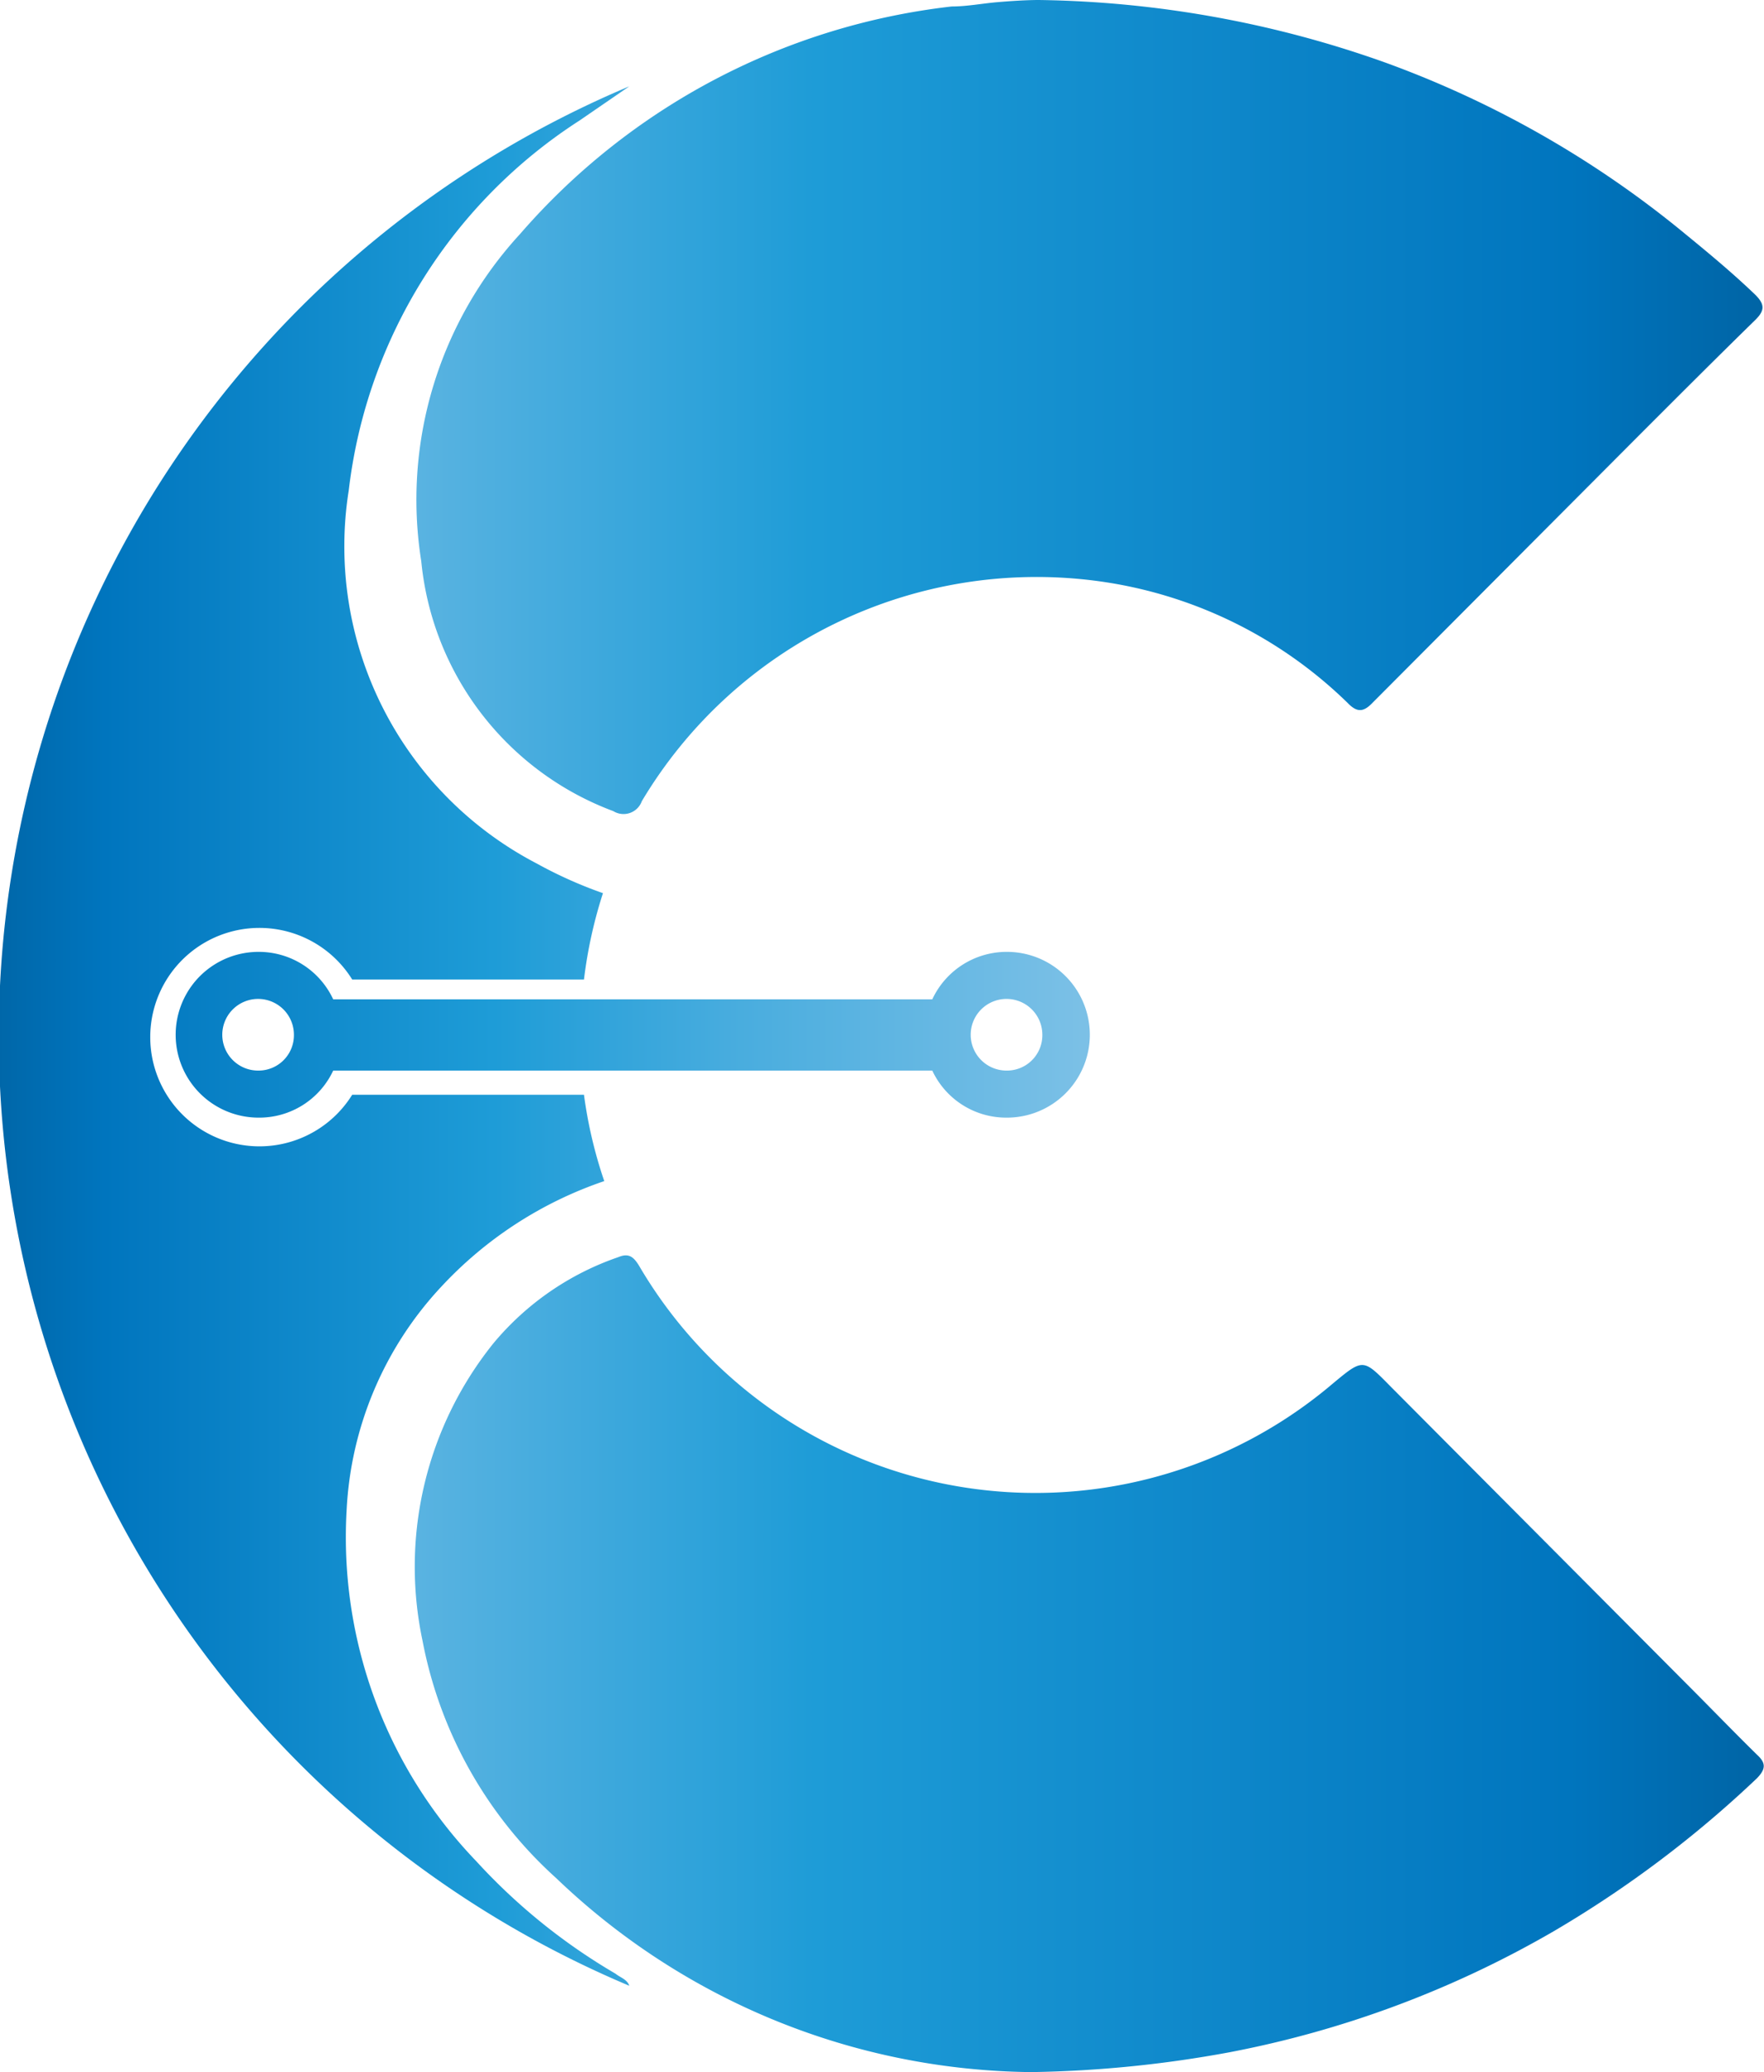 <svg id="Layer_1" data-name="Layer 1" xmlns="http://www.w3.org/2000/svg" xmlns:xlink="http://www.w3.org/1999/xlink" viewBox="0 0 40.87 48"><defs><style>.cls-1{fill:url(#linear-gradient);}.cls-2{fill:url(#linear-gradient-2);}.cls-3{fill:url(#Sky);}.cls-4{fill:url(#Sky-2);}</style><linearGradient id="linear-gradient" x1="46.14" y1="24.02" x2="1.02" y2="24.02" gradientUnits="userSpaceOnUse"><stop offset="0" stop-color="#cce0f4"/><stop offset="0.08" stop-color="#c3dcf2"/><stop offset="0.21" stop-color="#a9d2ee"/><stop offset="0.37" stop-color="#80c2e7"/><stop offset="0.57" stop-color="#47acde"/><stop offset="0.69" stop-color="#1e9cd7"/><stop offset="0.89" stop-color="#0075be"/><stop offset="0.99" stop-color="#005b97"/></linearGradient><linearGradient id="linear-gradient-2" x1="46.14" y1="23.97" x2="1.02" y2="23.97" xlink:href="#linear-gradient"/><linearGradient id="Sky" x1="-10.79" y1="9.43" x2="47.51" y2="9.43" gradientUnits="userSpaceOnUse"><stop offset="0" stop-color="#cce0f4"/><stop offset="0.06" stop-color="#c3dcf2"/><stop offset="0.17" stop-color="#a9d2ee"/><stop offset="0.31" stop-color="#80c2e7"/><stop offset="0.46" stop-color="#47acde"/><stop offset="0.57" stop-color="#1e9cd7"/><stop offset="0.87" stop-color="#0075be"/><stop offset="0.99" stop-color="#005b97"/></linearGradient><linearGradient id="Sky-2" x1="-10.79" y1="38.56" x2="47.51" y2="38.56" xlink:href="#Sky"/></defs><path class="cls-1" d="M18.15,46a23.87,23.87,0,0,1,0-44L17,2.79a11.83,11.83,0,0,0-5.35,8.57A8.28,8.28,0,0,0,16,20a10.07,10.07,0,0,0,1.54.69,10.63,10.63,0,0,0-.44,2H11.73a2.53,2.53,0,1,0,0,2.67H17.1a10.45,10.45,0,0,0,.47,2A9.18,9.18,0,0,0,13.8,29.8,8.17,8.17,0,0,0,11.6,35a10.83,10.83,0,0,0,3,8.11,13.81,13.81,0,0,0,3.23,2.61C17.94,45.81,18.1,45.85,18.15,46Z" transform="translate(-3.57)"/><path class="cls-2" d="M26.9,22.05a1.9,1.9,0,0,0-1.73,1.1H11.29a1.9,1.9,0,0,0-1.73-1.1,1.92,1.92,0,1,0,0,3.84,1.89,1.89,0,0,0,1.73-1.09H25.17a1.89,1.89,0,0,0,1.73,1.09,1.92,1.92,0,1,0,0-3.84ZM9.56,24.8a.83.83,0,1,1,.82-.83A.82.82,0,0,1,9.56,24.8Zm17.34,0a.83.83,0,1,1,.82-.83A.82.82,0,0,1,26.9,24.8Z" transform="translate(-3.57)"/><path class="cls-3" d="M27.64,0a24.86,24.86,0,0,1,8,1.44,23.53,23.53,0,0,1,7,4c.55.45,1.09.9,1.6,1.39.23.23.21.37,0,.58-.89.87-1.77,1.75-2.65,2.63l-6.22,6.24c-.21.22-.36.23-.58,0A10.24,10.24,0,0,0,29,13.46a10.65,10.65,0,0,0-10.56,5.1.45.45,0,0,1-.66.23A6.89,6.89,0,0,1,13.33,13a9.09,9.09,0,0,1,2.29-7.58,15.57,15.57,0,0,1,10-5.27c.35,0,.71-.07,1.06-.1S27.38,0,27.64,0Z" transform="translate(-3.57)"/><path class="cls-4" d="M27.46,48a16.13,16.13,0,0,1-11-4.49,9.89,9.89,0,0,1-3.1-5.5A8.26,8.26,0,0,1,15,31.12a6.52,6.52,0,0,1,2.9-2c.24-.1.35,0,.47.19a10.64,10.64,0,0,0,16.08,2.74c.71-.59.7-.58,1.35.08L42.64,39c.55.55,1.09,1.11,1.64,1.65.22.2.19.34,0,.54a25.73,25.73,0,0,1-4.7,3.54,23.91,23.91,0,0,1-7.52,2.81A27.35,27.35,0,0,1,27.46,48Z" transform="translate(-3.57)"/></svg>